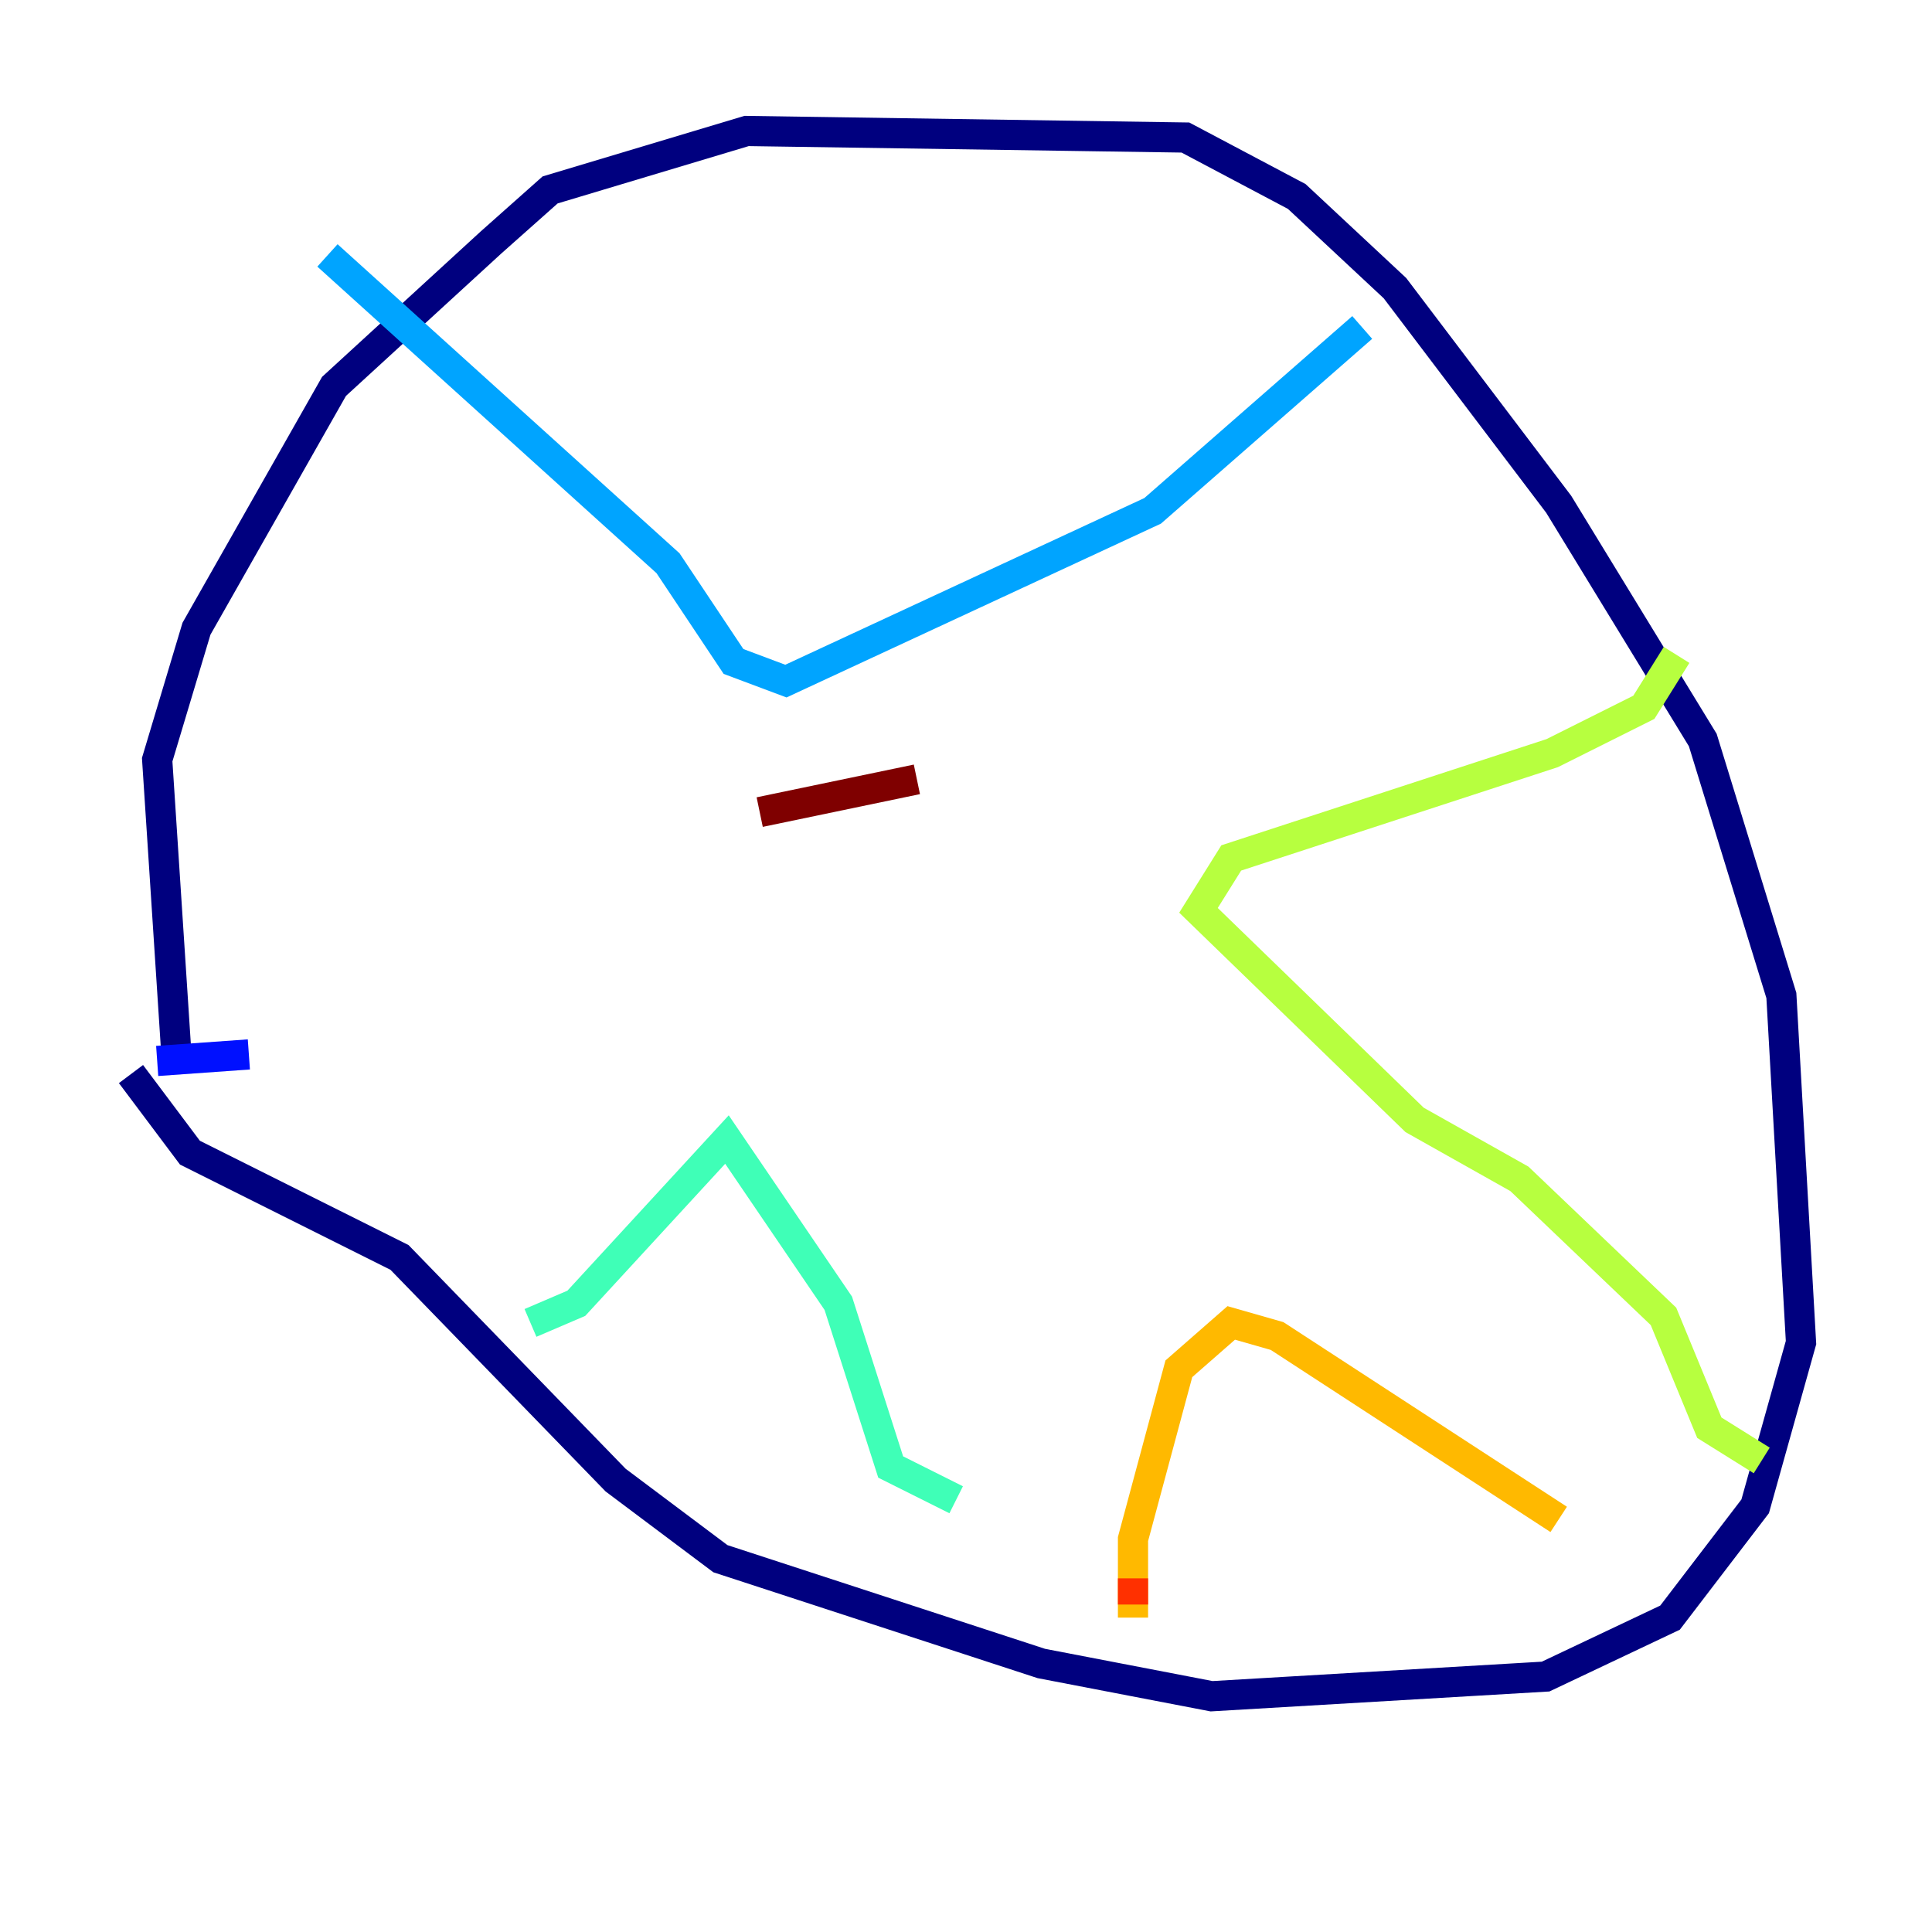 <?xml version="1.0" encoding="utf-8" ?>
<svg baseProfile="tiny" height="128" version="1.2" viewBox="0,0,128,128" width="128" xmlns="http://www.w3.org/2000/svg" xmlns:ev="http://www.w3.org/2001/xml-events" xmlns:xlink="http://www.w3.org/1999/xlink"><defs /><polyline fill="none" points="11.715,70.291 10.414,50.332 13.017,41.654 22.129,25.6 32.542,16.054 36.447,12.583 49.464,8.678 78.536,9.112 85.912,13.017 92.42,19.091 103.268,33.41 112.814,49.031 118.02,65.953 119.322,88.949 116.285,99.797 110.644,107.173 102.4,111.078 80.271,112.38 68.99,110.21 47.729,103.268 40.786,98.061 26.468,83.308 12.583,76.366 8.678,71.159" stroke="#00007f" stroke-width="2" /><polyline fill="none" points="10.414,70.291 16.488,69.858" stroke="#0010ff" stroke-width="2" /><polyline fill="none" points="90.251,21.695 76.366,33.844 52.068,45.125 48.597,43.824 44.258,37.315 21.695,16.922" stroke="#00a4ff" stroke-width="2" /><polyline fill="none" points="35.146,87.647 38.183,86.346 48.163,75.498 55.539,86.346 59.01,97.193 63.349,99.363" stroke="#3fffb7" stroke-width="2" /><polyline fill="none" points="111.078,43.39 108.909,46.861 102.834,49.898 81.573,56.841 79.403,60.312 93.722,74.197 100.664,78.102 110.21,87.214 113.248,94.59 116.719,96.759" stroke="#b7ff3f" stroke-width="2" /><polyline fill="none" points="103.268,100.664 84.61,88.515 81.573,87.647 78.102,90.685 75.064,101.966 75.064,107.173" stroke="#ffb900" stroke-width="2" /><polyline fill="none" points="75.064,106.305 75.064,104.57" stroke="#ff3000" stroke-width="2" /><polyline fill="none" points="50.332,53.803 60.746,51.634" stroke="#7f0000" stroke-width="2" /></svg>